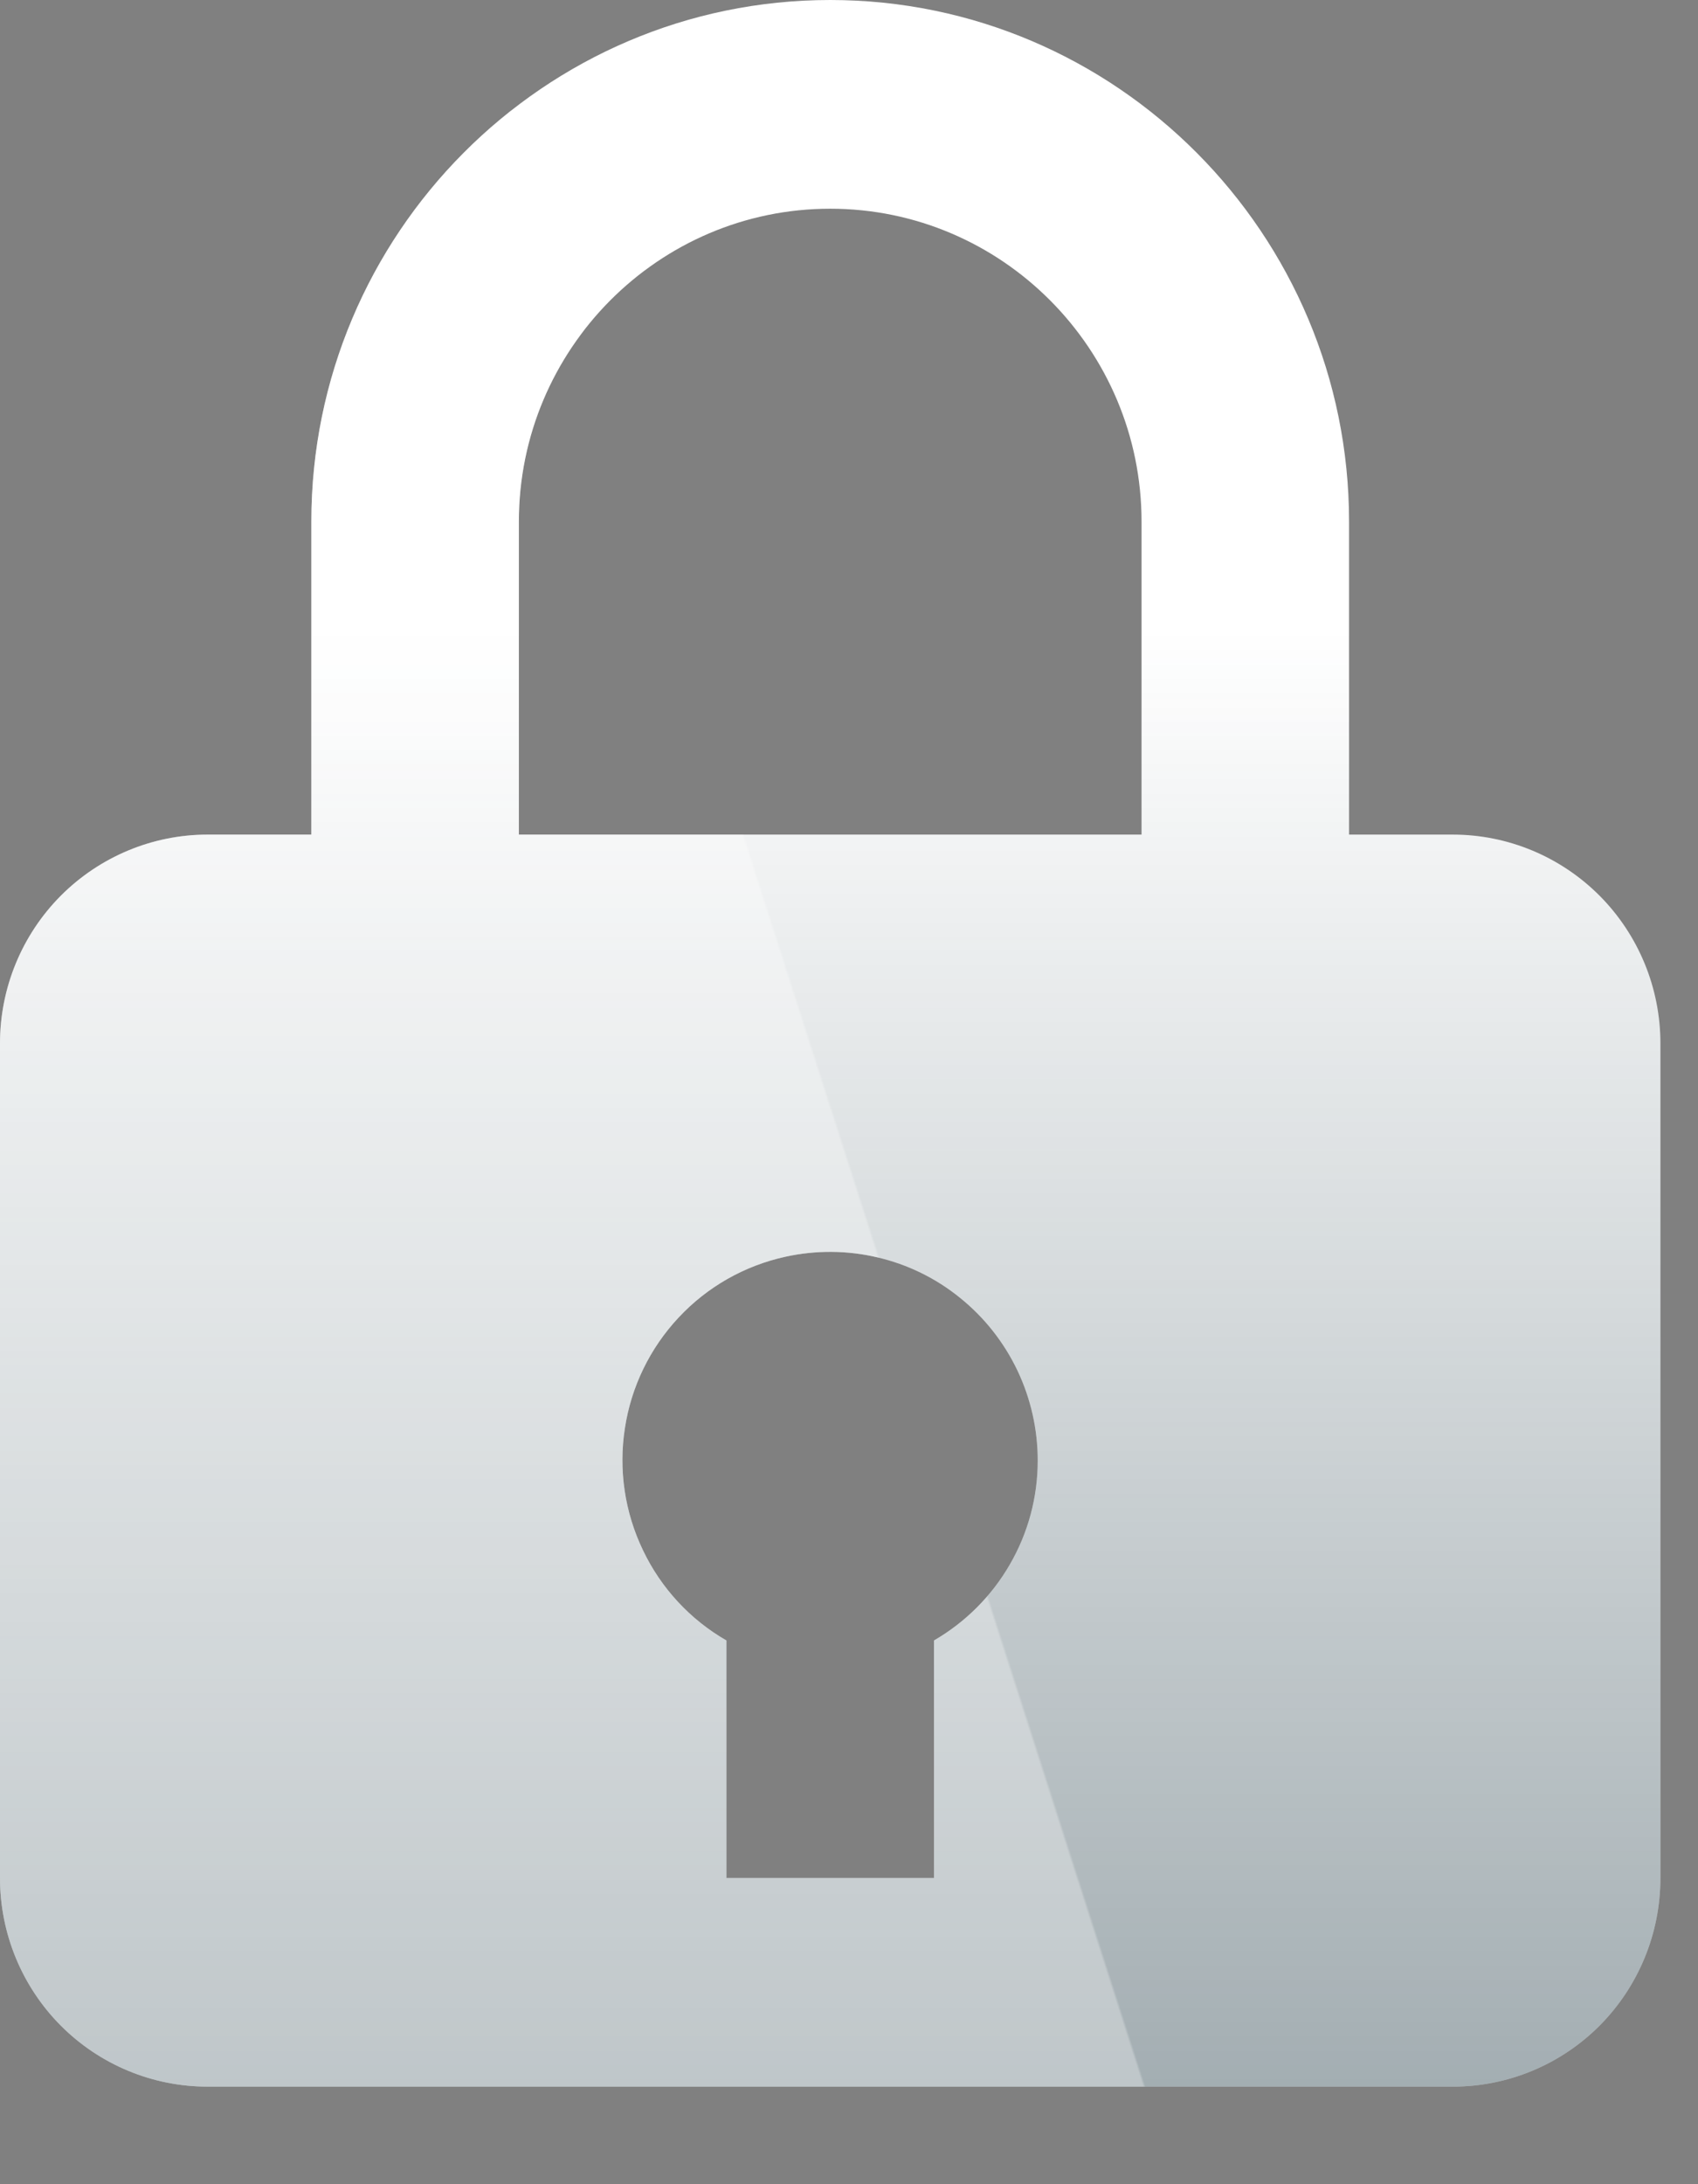 <svg width="14" height="18" viewBox="0 0 14 18" fill="none" xmlns="http://www.w3.org/2000/svg">
<rect x="0" y="0" width="14" height="18" fill="#808080" stroke="none"/>
<path d="M6.845 0C4.486 0 2.567 1.929 2.567 4.299V6.878H1.711C1.257 6.878 0.822 7.06 0.501 7.382C0.18 7.705 0 8.142 0 8.598V15.477C0 15.933 0.18 16.37 0.501 16.693C0.822 17.015 1.257 17.196 1.711 17.196H11.979C12.433 17.196 12.868 17.015 13.189 16.693C13.51 16.37 13.69 15.933 13.69 15.477V8.598C13.69 8.142 13.51 7.705 13.189 7.382C12.868 7.06 12.433 6.878 11.979 6.878H11.123V4.299C11.123 1.929 9.204 0 6.845 0ZM4.278 4.299C4.278 2.877 5.43 1.72 6.845 1.72C8.26 1.72 9.412 2.877 9.412 4.299V6.878H4.278V4.299ZM7.701 13.519V15.477H5.989V13.519C5.69 13.347 5.45 13.088 5.301 12.775C5.151 12.463 5.099 12.113 5.152 11.771C5.204 11.428 5.359 11.11 5.595 10.858C5.831 10.605 6.138 10.431 6.475 10.357C6.725 10.302 6.984 10.303 7.234 10.362C7.483 10.42 7.717 10.534 7.916 10.696C8.116 10.857 8.277 11.061 8.388 11.293C8.499 11.526 8.556 11.78 8.556 12.037C8.556 12.338 8.477 12.633 8.326 12.893C8.176 13.153 7.96 13.369 7.701 13.519Z" fill="white"/>
<path d="M6.845 0C4.486 0 2.567 1.929 2.567 4.299V6.878H1.711C1.257 6.878 0.822 7.06 0.501 7.382C0.18 7.705 0 8.142 0 8.598V15.477C0 15.933 0.18 16.37 0.501 16.693C0.822 17.015 1.257 17.196 1.711 17.196H11.979C12.433 17.196 12.868 17.015 13.189 16.693C13.51 16.37 13.69 15.933 13.69 15.477V8.598C13.69 8.142 13.51 7.705 13.189 7.382C12.868 7.06 12.433 6.878 11.979 6.878H11.123V4.299C11.123 1.929 9.204 0 6.845 0ZM4.278 4.299C4.278 2.877 5.43 1.72 6.845 1.72C8.26 1.72 9.412 2.877 9.412 4.299V6.878H4.278V4.299ZM7.701 13.519V15.477H5.989V13.519C5.69 13.347 5.45 13.088 5.301 12.775C5.151 12.463 5.099 12.113 5.152 11.771C5.204 11.428 5.359 11.11 5.595 10.858C5.831 10.605 6.138 10.431 6.475 10.357C6.725 10.302 6.984 10.303 7.234 10.362C7.483 10.42 7.717 10.534 7.916 10.696C8.116 10.857 8.277 11.061 8.388 11.293C8.499 11.526 8.556 11.78 8.556 12.037C8.556 12.338 8.477 12.633 8.326 12.893C8.176 13.153 7.96 13.369 7.701 13.519Z" fill="url(#paint0_linear_217_143)" fill-opacity="0.4"/>
<path d="M6.845 0C4.486 0 2.567 1.929 2.567 4.299V6.878H1.711C1.257 6.878 0.822 7.06 0.501 7.382C0.18 7.705 0 8.142 0 8.598V15.477C0 15.933 0.18 16.37 0.501 16.693C0.822 17.015 1.257 17.196 1.711 17.196H11.979C12.433 17.196 12.868 17.015 13.189 16.693C13.51 16.37 13.69 15.933 13.69 15.477V8.598C13.69 8.142 13.51 7.705 13.189 7.382C12.868 7.06 12.433 6.878 11.979 6.878H11.123V4.299C11.123 1.929 9.204 0 6.845 0ZM4.278 4.299C4.278 2.877 5.43 1.72 6.845 1.72C8.26 1.72 9.412 2.877 9.412 4.299V6.878H4.278V4.299ZM7.701 13.519V15.477H5.989V13.519C5.69 13.347 5.45 13.088 5.301 12.775C5.151 12.463 5.099 12.113 5.152 11.771C5.204 11.428 5.359 11.11 5.595 10.858C5.831 10.605 6.138 10.431 6.475 10.357C6.725 10.302 6.984 10.303 7.234 10.362C7.483 10.42 7.717 10.534 7.916 10.696C8.116 10.857 8.277 11.061 8.388 11.293C8.499 11.526 8.556 11.78 8.556 12.037C8.556 12.338 8.477 12.633 8.326 12.893C8.176 13.153 7.96 13.369 7.701 13.519Z" fill="url(#paint1_linear_217_143)" fill-opacity="0.3"/>
<defs>
<linearGradient id="paint0_linear_217_143" x1="6.845" y1="17.196" x2="6.845" y2="5.184" gradientUnits="userSpaceOnUse">
<stop stop-color="#1A343F"/>
<stop offset="1" stop-color="#1A3540" stop-opacity="0"/>
</linearGradient>
<linearGradient id="paint1_linear_217_143" x1="7.342" y1="8.30846e-08" x2="2.345" y2="1.603" gradientUnits="userSpaceOnUse">
<stop offset="0.619" stop-color="white" stop-opacity="0"/>
<stop offset="0.623" stop-color="white"/>
</linearGradient>
</defs>
</svg>

